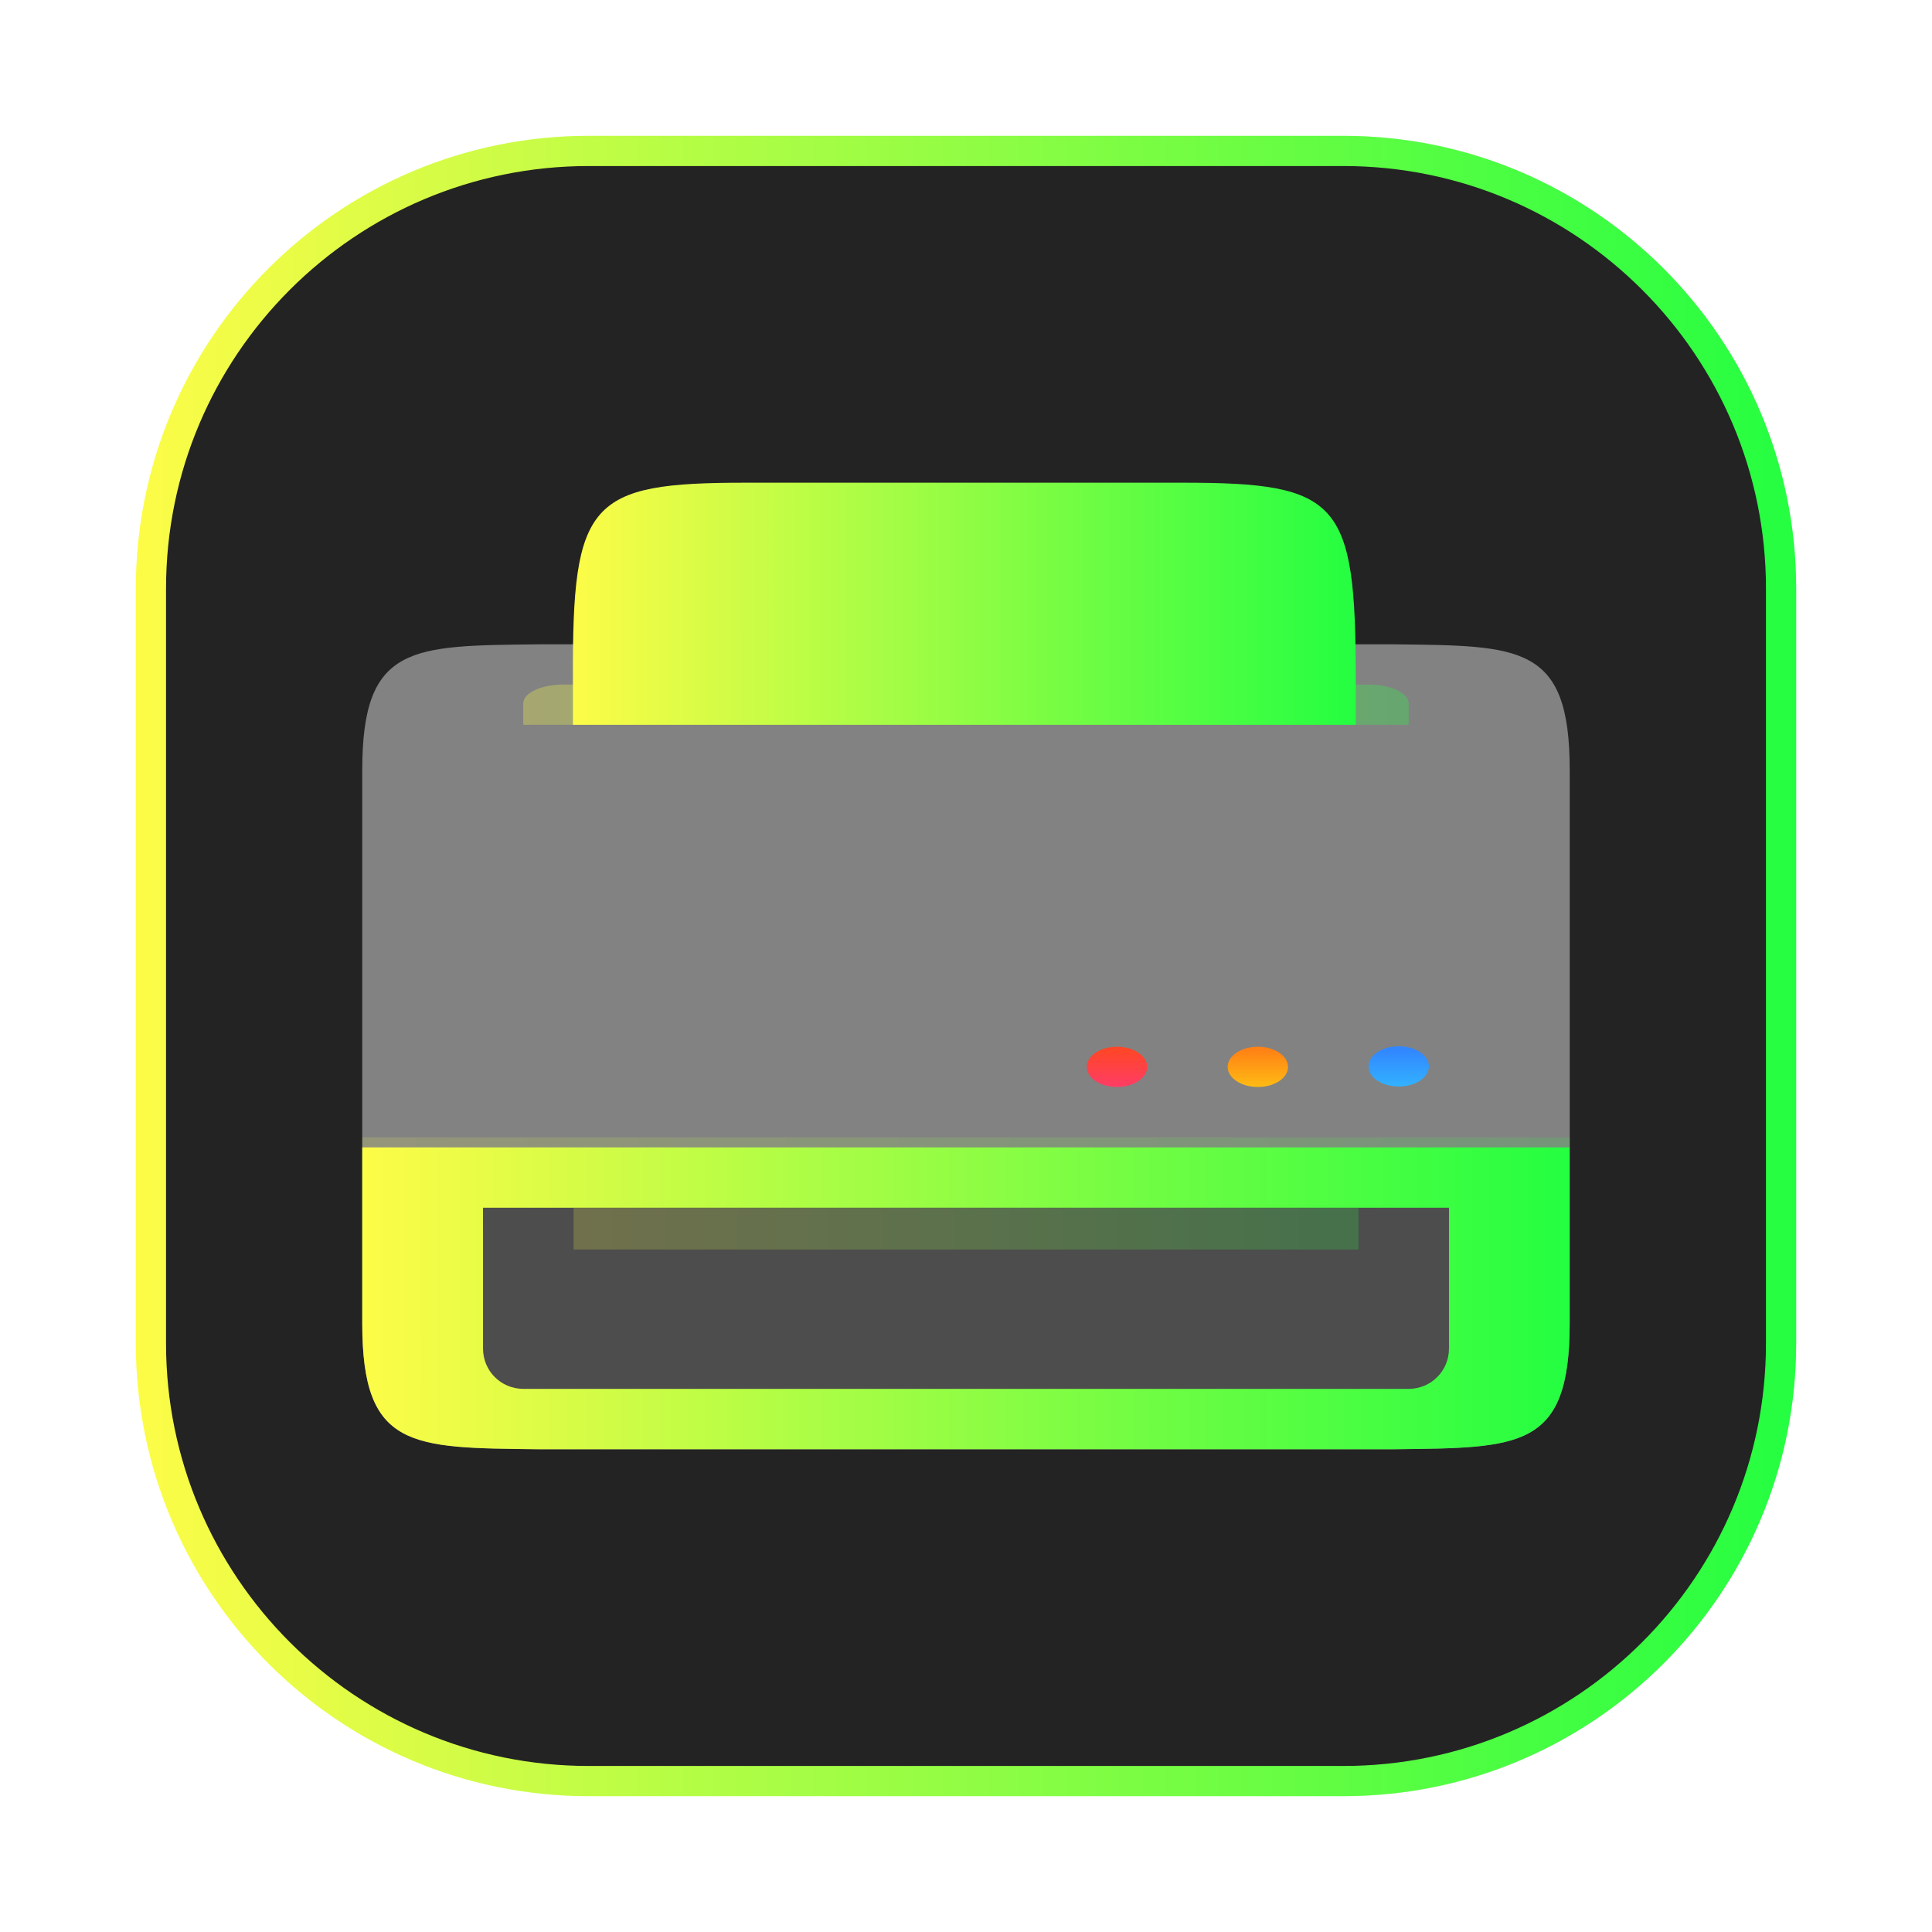 <svg width="64" height="64" viewBox="0 0 64 64" fill="none" xmlns="http://www.w3.org/2000/svg">
<g clip-path="url(#clip0_4_2974)">
<g opacity="0.3" filter="url(#filter0_f_4_2974)">
<path d="M44.5 4.5H19.5C11.216 4.5 4.5 11.216 4.5 19.5V44.5C4.5 52.784 11.216 59.5 19.5 59.5H44.5C52.784 59.5 59.5 52.784 59.5 44.5V19.5C59.5 11.216 52.784 4.5 44.5 4.5Z" fill="url(#paint0_linear_4_2974)"/>
</g>
<path d="M19.5 5H44.5C52.508 5 59 11.492 59 19.5V44.5C59 52.508 52.508 59 44.5 59H19.5C11.492 59 5 52.508 5 44.5V19.5C5 11.492 11.492 5 19.5 5Z" fill="#232323" stroke="url(#paint1_linear_4_2974)"/>
<mask id="mask0_4_2974" style="mask-type:luminance" maskUnits="userSpaceOnUse" x="13" y="22" width="38" height="26">
<path d="M50.998 42.842C50.998 47.009 49.368 46.96 45.165 47.009H18.833C14.63 46.96 13 47.009 13 42.842V26.509C13 22.343 14.63 22.391 18.833 22.343H45.165C49.368 22.391 50.998 22.343 50.998 26.509V42.842Z" fill="white"/>
</mask>
<g mask="url(#mask0_4_2974)">
<g filter="url(#filter1_f_4_2974)">
<path d="M51.998 43.842C51.998 48.009 50.368 47.96 46.165 48.009H17.833C13.63 47.96 12 48.009 12 43.842V25.509C12 21.343 13.63 21.392 17.833 21.343H46.165C50.368 21.392 51.998 21.343 51.998 25.509V43.842Z" fill="white" fill-opacity="0.784"/>
<path d="M51.998 43.842C51.998 48.009 50.368 47.96 46.165 48.009H17.833C13.63 47.96 12 48.009 12 43.842V25.509C12 21.343 13.63 21.392 17.833 21.343H46.165C50.368 21.392 51.998 21.343 51.998 25.509V43.842Z" stroke="url(#paint2_linear_4_2974)" stroke-width="0.667"/>
</g>
</g>
<path d="M51.999 43.843C51.999 48.009 50.369 47.961 46.166 48.009H17.833C13.63 47.961 12 48.009 12 43.843V25.51C12 21.344 13.63 21.392 17.833 21.344H46.166C50.369 21.392 51.999 21.344 51.999 25.51V43.843Z" fill="#828282"/>
<path d="M12 38.008L12 43.841C12 48.008 13.63 47.959 17.833 48.008H46.163C50.366 47.959 51.996 48.008 51.996 43.841L51.996 38.008H12Z" fill="url(#paint3_linear_4_2974)"/>
<path opacity="0.3" d="M18.667 22.676H45.332C46.07 22.676 46.665 22.955 46.665 23.301V24.009H17.334V23.301C17.334 22.955 17.928 22.676 18.667 22.676Z" fill="url(#paint4_linear_4_2974)"/>
<path opacity="0.3" d="M16 40.008H47.999V44.674C47.999 45.413 47.404 46.008 46.666 46.008H17.335C16.596 46.008 16.001 45.413 16.001 44.674V41.341L16 40.008Z" fill="url(#paint5_linear_4_2974)"/>
<path opacity="0.15" d="M51.999 37.675H12V38.008H51.999V37.675Z" fill="url(#paint6_linear_4_2974)"/>
<path d="M24.714 15.99C19.513 15.99 18.954 16.595 18.979 22.496V24.009H44.911V22.496C44.911 16.595 44.377 15.99 39.177 15.99H24.714Z" fill="url(#paint7_linear_4_2974)"/>
<path d="M38.002 35.342V35.342C38.002 34.974 37.554 34.675 37.002 34.675C36.45 34.675 36.002 34.974 36.002 35.342V35.342C36.002 35.71 36.45 36.008 37.002 36.008C37.554 36.008 38.002 35.71 38.002 35.342Z" fill="url(#paint8_linear_4_2974)"/>
<path d="M47.334 35.326V35.326C47.334 34.958 46.886 34.659 46.334 34.659C45.782 34.659 45.334 34.958 45.334 35.326V35.326C45.334 35.694 45.782 35.992 46.334 35.992C46.886 35.992 47.334 35.694 47.334 35.326Z" fill="url(#paint9_linear_4_2974)"/>
<path d="M42.668 35.342V35.342C42.668 34.974 42.22 34.675 41.668 34.675C41.116 34.675 40.668 34.974 40.668 35.342V35.342C40.668 35.71 41.116 36.008 41.668 36.008C42.22 36.008 42.668 35.71 42.668 35.342Z" fill="url(#paint10_linear_4_2974)"/>
<path d="M16 40.008H47.999V44.674C47.999 45.413 47.404 46.008 46.666 46.008H17.335C16.596 46.008 16.001 45.413 16.001 44.674V41.341L16 40.008Z" fill="#4D4D4D"/>
<path opacity="0.2" d="M45.002 40.008H19.002V41.392H45.002V40.008Z" fill="url(#paint11_linear_4_2974)"/>
</g>
<defs>
<filter id="filter0_f_4_2974" x="3.263" y="3.263" width="57.475" height="57.475" filterUnits="userSpaceOnUse" color-interpolation-filters="sRGB">
<feFlood flood-opacity="0" result="BackgroundImageFix"/>
<feBlend mode="normal" in="SourceGraphic" in2="BackgroundImageFix" result="shape"/>
<feGaussianBlur stdDeviation="0.619" result="effect1_foregroundBlur_4_2974"/>
</filter>
<filter id="filter1_f_4_2974" x="11.353" y="20.696" width="41.293" height="27.959" filterUnits="userSpaceOnUse" color-interpolation-filters="sRGB">
<feFlood flood-opacity="0" result="BackgroundImageFix"/>
<feBlend mode="normal" in="SourceGraphic" in2="BackgroundImageFix" result="shape"/>
<feGaussianBlur stdDeviation="0.157" result="effect1_foregroundBlur_4_2974"/>
</filter>
<linearGradient id="paint0_linear_4_2974" x1="4.5" y1="32" x2="59.5" y2="32" gradientUnits="userSpaceOnUse">
<stop stop-color="#FDFC47"/>
<stop offset="1" stop-color="#24FE41"/>
</linearGradient>
<linearGradient id="paint1_linear_4_2974" x1="4.5" y1="32" x2="59.5" y2="32" gradientUnits="userSpaceOnUse">
<stop stop-color="#FDFC47"/>
<stop offset="1" stop-color="#24FE41"/>
</linearGradient>
<linearGradient id="paint2_linear_4_2974" x1="32.666" y1="22.01" x2="32.666" y2="47.342" gradientUnits="userSpaceOnUse">
<stop stop-color="white"/>
<stop offset="0.125" stop-color="white" stop-opacity="0.098"/>
<stop offset="0.925" stop-color="white" stop-opacity="0.098"/>
<stop offset="1" stop-color="white" stop-opacity="0.498"/>
</linearGradient>
<linearGradient id="paint3_linear_4_2974" x1="12" y1="43.008" x2="51.996" y2="43.008" gradientUnits="userSpaceOnUse">
<stop stop-color="#FDFC47"/>
<stop offset="1" stop-color="#24FE41"/>
</linearGradient>
<linearGradient id="paint4_linear_4_2974" x1="17.334" y1="23.343" x2="46.665" y2="23.343" gradientUnits="userSpaceOnUse">
<stop stop-color="#FDFC47"/>
<stop offset="1" stop-color="#24FE41"/>
</linearGradient>
<linearGradient id="paint5_linear_4_2974" x1="16" y1="43.008" x2="47.999" y2="43.008" gradientUnits="userSpaceOnUse">
<stop stop-color="#FDFC47"/>
<stop offset="1" stop-color="#24FE41"/>
</linearGradient>
<linearGradient id="paint6_linear_4_2974" x1="12" y1="37.842" x2="51.999" y2="37.842" gradientUnits="userSpaceOnUse">
<stop stop-color="#FDFC47"/>
<stop offset="1" stop-color="#24FE41"/>
</linearGradient>
<linearGradient id="paint7_linear_4_2974" x1="18.979" y1="20" x2="44.911" y2="20" gradientUnits="userSpaceOnUse">
<stop stop-color="#FDFC47"/>
<stop offset="1" stop-color="#24FE41"/>
</linearGradient>
<linearGradient id="paint8_linear_4_2974" x1="36.862" y1="34.796" x2="36.862" y2="36.069" gradientUnits="userSpaceOnUse">
<stop stop-color="#FF4628"/>
<stop offset="1" stop-color="#FF3C69"/>
</linearGradient>
<linearGradient id="paint9_linear_4_2974" x1="46.195" y1="34.786" x2="46.195" y2="36.059" gradientUnits="userSpaceOnUse">
<stop stop-color="#3287FF"/>
<stop offset="1" stop-color="#32B4FF"/>
</linearGradient>
<linearGradient id="paint10_linear_4_2974" x1="41.528" y1="34.796" x2="41.528" y2="36.069" gradientUnits="userSpaceOnUse">
<stop stop-color="#FF8214"/>
<stop offset="1" stop-color="#FFBE14"/>
</linearGradient>
<linearGradient id="paint11_linear_4_2974" x1="19.002" y1="40.7" x2="45.002" y2="40.7" gradientUnits="userSpaceOnUse">
<stop stop-color="#FDFC47"/>
<stop offset="1" stop-color="#24FE41"/>
</linearGradient>
<clipPath id="clip0_4_2974">
<rect width="64" height="64" fill="white"/>
</clipPath>
</defs>
</svg>
